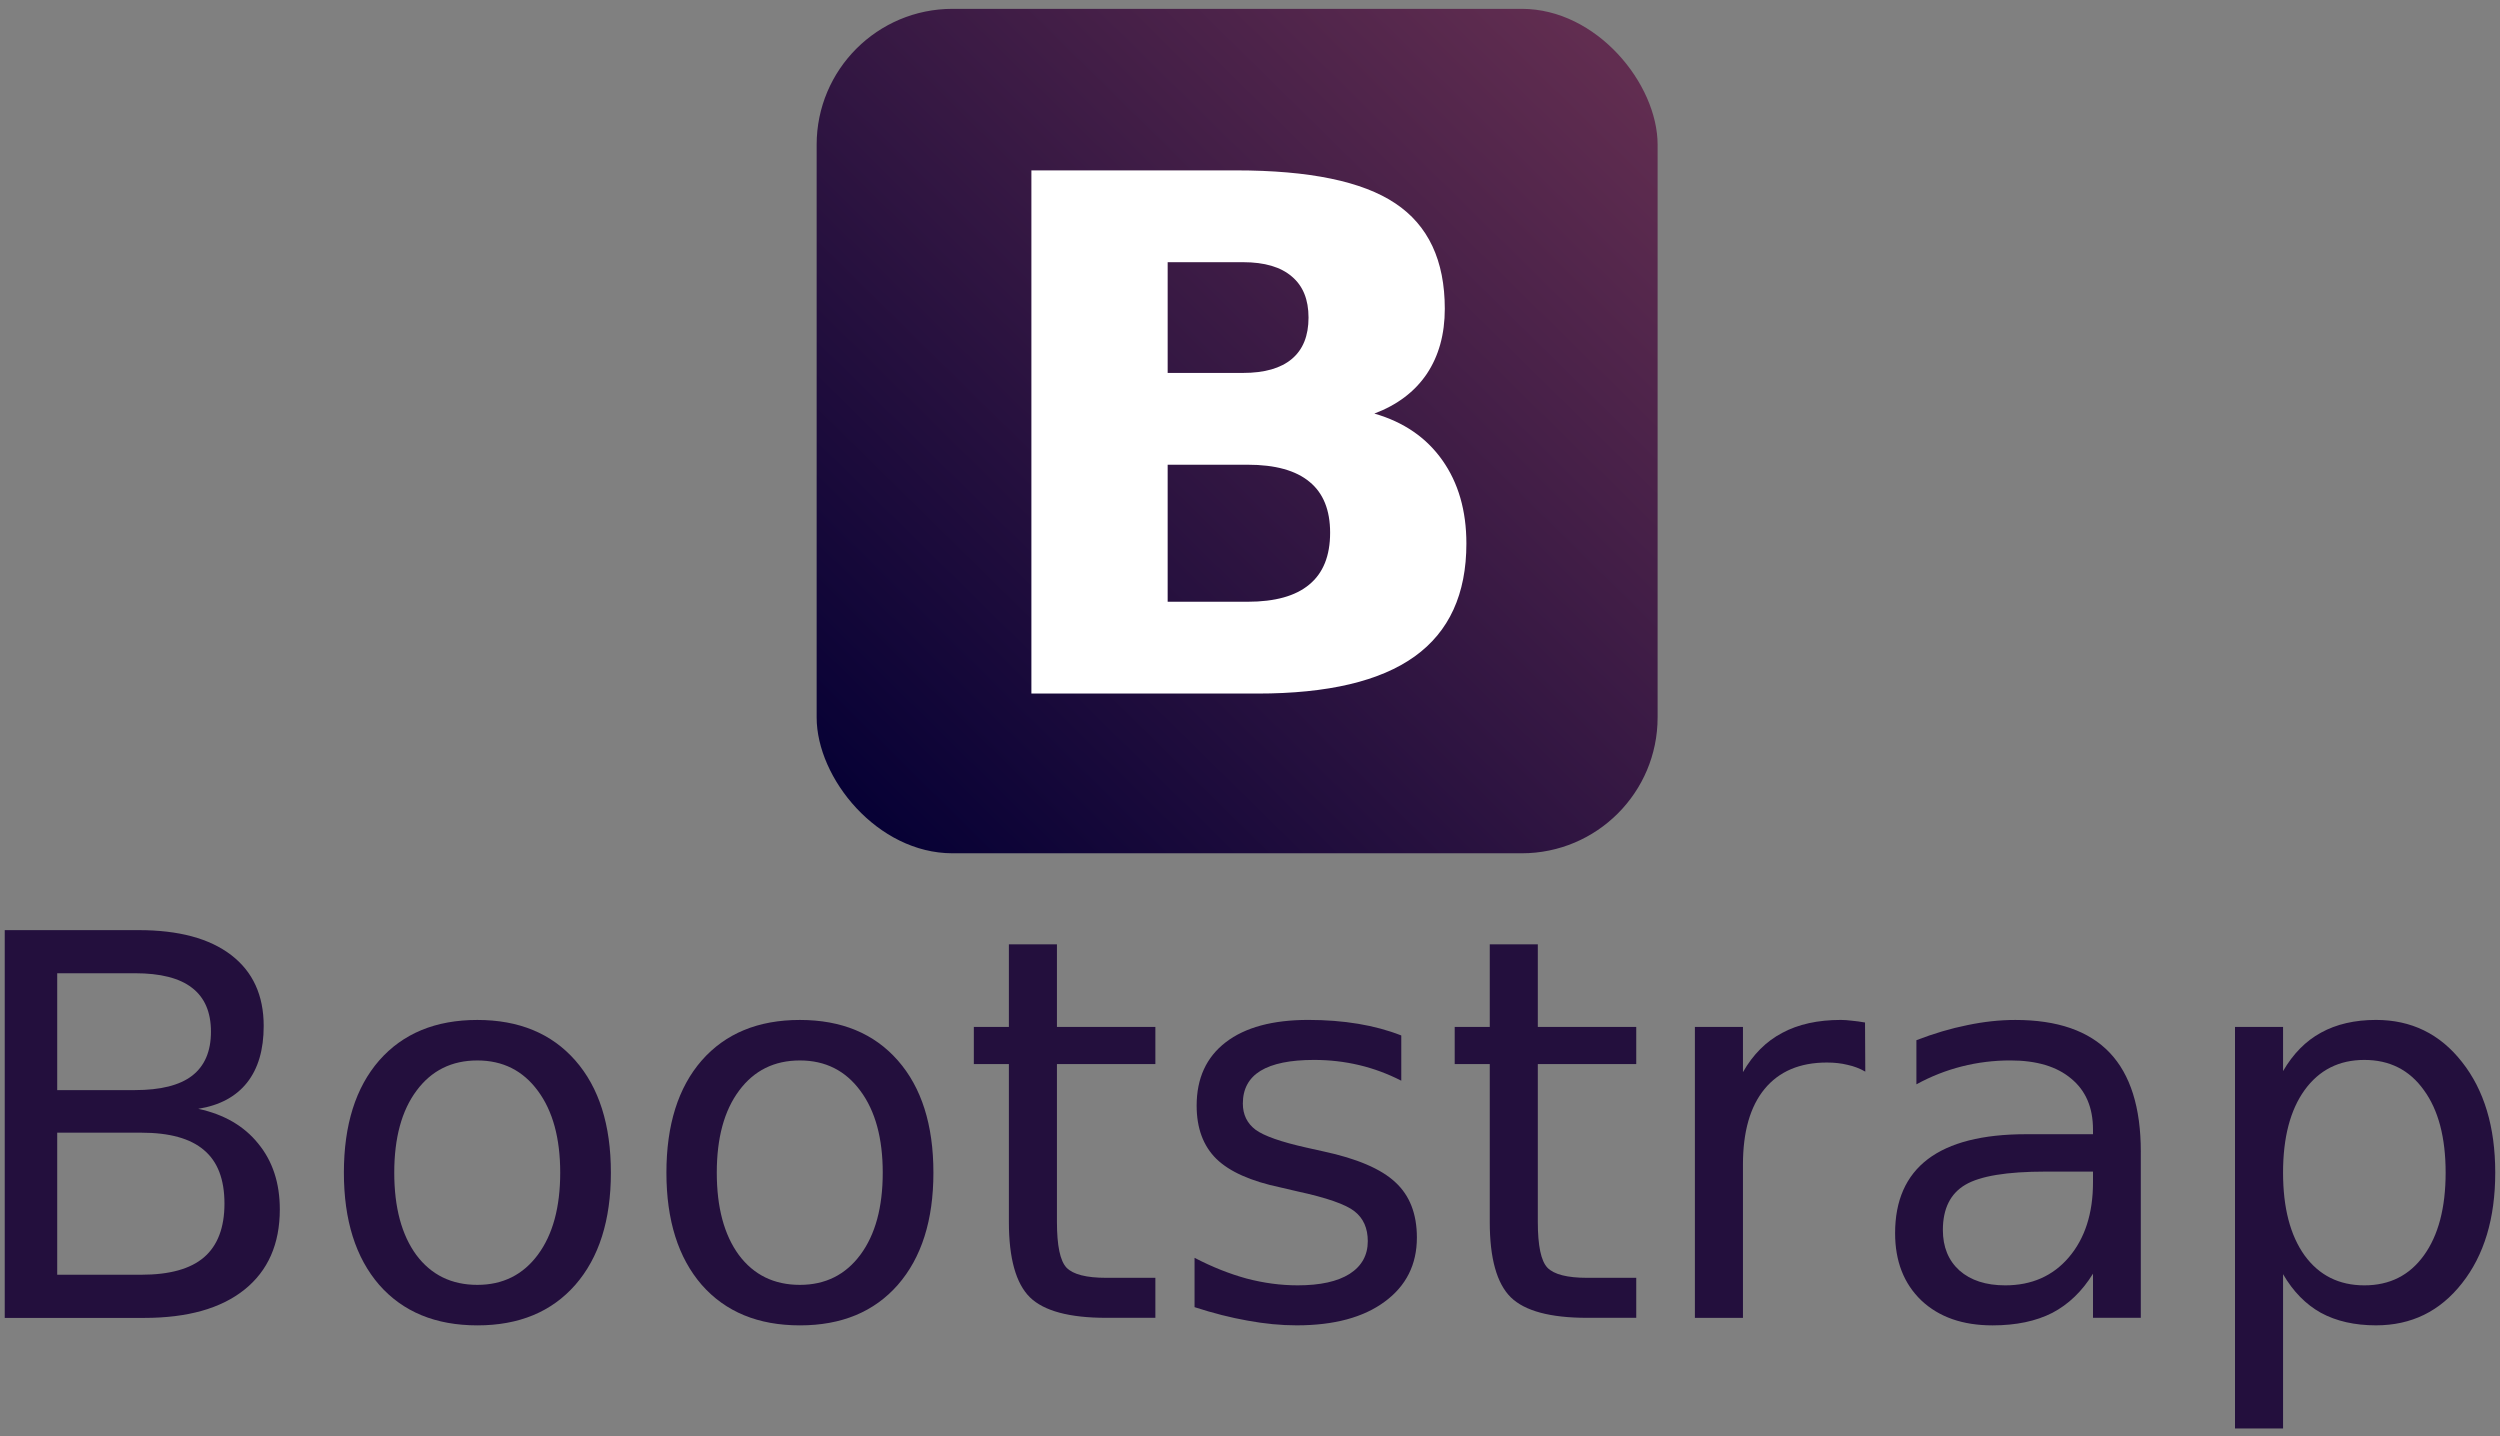 <?xml version="1.0" encoding="UTF-8" standalone="no"?>
<!-- Created with Inkscape (http://www.inkscape.org/) -->

<svg
   xmlns:dc="http://purl.org/dc/elements/1.1/"
   xmlns:cc="http://creativecommons.org/ns#"
   xmlns:rdf="http://www.w3.org/1999/02/22-rdf-syntax-ns#"
   xmlns:svg="http://www.w3.org/2000/svg"
   xmlns="http://www.w3.org/2000/svg"
   xmlns:xlink="http://www.w3.org/1999/xlink"
   xmlns:sodipodi="http://sodipodi.sourceforge.net/DTD/sodipodi-0.dtd"
   xmlns:inkscape="http://www.inkscape.org/namespaces/inkscape"
   version="1.1"
   width="94"
   height="54"
   id="svg2"
   inkscape:version="0.92.4 (5da689c313, 2019-01-14)"
   sodipodi:docname="bootstrap.svg"
   inkscape:export-filename="/home/amarcuse/site/hackerlogos/www/logos/getbootstrap/getbootstrap-120x60.png"
   inkscape:export-xdpi="90"
   inkscape:export-ydpi="90">
  <rect width="100%" height="100%" fill="#808080" stroke="none"/>
  <sodipodi:namedview
     pagecolor="#ffffff"
     bordercolor="#666666"
     borderopacity="1"
     objecttolerance="10"
     gridtolerance="10"
     guidetolerance="10"
     inkscape:pageopacity="0"
     inkscape:pageshadow="2"
     inkscape:window-width="1455"
     inkscape:window-height="1016"
     id="namedview2996"
     showgrid="false"
     fit-margin-top="0"
     fit-margin-left="0"
     fit-margin-right="0"
     fit-margin-bottom="0"
     inkscape:zoom="9.1917415"
     inkscape:cx="67.143342"
     inkscape:cy="32.474244"
     inkscape:window-x="65"
     inkscape:window-y="27"
     inkscape:window-maximized="0"
     inkscape:current-layer="svg2" />
  <defs
     id="defs4">
    <linearGradient
       id="linearGradient3820">
      <stop
         id="stop3822"
         style="stop-color:#070135;stop-opacity:1"
         offset="0" />
      <stop
         id="stop3824"
         style="stop-color:#612d50;stop-opacity:1"
         offset="1" />
    </linearGradient>
    <linearGradient
       x1="314.624"
       y1="547.206"
       x2="427.377"
       y2="432.484"
       id="linearGradient3834"
       xlink:href="#linearGradient3820"
       gradientUnits="userSpaceOnUse"
       gradientTransform="translate(-52)" />
  </defs>
  <g
     id="g36"
     transform="translate(-13.276,24.829)">
    <g
       transform="matrix(0.247,0,0,0.247,-19.062,-129.552)"
       id="layer1">
      <rect
         style="fill:url(#linearGradient3834);fill-opacity:1;stroke:none"
         id="rect3050"
         y="425.326"
         x="255.239"
         ry="20.68"
         height="128.546"
         width="128.016" />
      <g
         style="font-style:normal;font-variant:normal;font-weight:normal;font-stretch:normal;font-size:109.797px;line-height:100%;font-family:Sans;-inkscape-font-specification:Sans;text-align:center;letter-spacing:0px;word-spacing:0px;writing-mode:lr-tb;text-anchor:middle;fill:#ffffff;fill-opacity:1;stroke:none"
         id="text3836"
         transform="scale(1.005,0.995)">
        <path
           inkscape:connector-curvature="0"
           style="font-weight:bold;line-height:100%;font-family:Sans;-inkscape-font-specification:'Sans Bold';fill:#ffffff"
           id="path3841"
           d="m 318.556,483.165 c 3.252,5e-5 5.719,-0.715 7.398,-2.144 1.68,-1.43 2.52,-3.538 2.52,-6.326 -5e-5,-2.752 -0.84,-4.843 -2.52,-6.273 -1.68,-1.465 -4.146,-2.198 -7.398,-2.198 h -11.419 v 16.941 h 11.419 m 0.697,35.008 c 4.146,10e-6 7.255,-0.876 9.328,-2.627 2.109,-1.751 3.163,-4.396 3.163,-7.935 -6e-5,-3.467 -1.037,-6.058 -3.109,-7.774 -2.073,-1.751 -5.2,-2.627 -9.382,-2.627 h -12.116 v 20.962 h 12.116 M 338.446,489.384 c 4.432,1.287 7.863,3.663 10.293,7.13 2.43,3.467 3.646,7.72 3.646,12.76 -7e-5,7.72 -2.609,13.474 -7.827,17.263 -5.218,3.789 -13.153,5.683 -23.804,5.683 h -34.258 v -80.042 h 30.987 c 11.115,8e-5 19.157,1.68 24.125,5.039 5.004,3.36 7.506,8.739 7.506,16.137 -8e-5,3.896 -0.911,7.22 -2.734,9.972 -1.823,2.716 -4.468,4.736 -7.935,6.058" />
      </g>
    </g>
    <path
       d="m 15.427,17.759 v 5.342 h 3.164 c 1.061,1e-6 1.846,-0.218 2.354,-0.654 0.514,-0.443 0.771,-1.117 0.771,-2.021 -10e-6,-0.911 -0.257,-1.582 -0.771,-2.012 -0.508,-0.436 -1.292,-0.654 -2.354,-0.654 h -3.164 m 0,-5.996 v 4.395 h 2.92 c 0.964,9e-6 1.68,-0.179 2.148,-0.537 0.475,-0.365 0.713,-0.918 0.713,-1.66 -10e-6,-0.736 -0.238,-1.286 -0.713,-1.65 -0.469,-0.365 -1.185,-0.547 -2.148,-0.547 h -2.92 m -1.973,-1.621 h 5.039 c 1.504,1.5e-5 2.663,0.313 3.477,0.938 0.814,0.625 1.221,1.514 1.221,2.666 -1.2e-5,0.892 -0.208,1.602 -0.625,2.129 -0.417,0.527 -1.029,0.856 -1.836,0.986 0.97,0.208 1.722,0.645 2.256,1.309 0.54,0.658 0.811,1.481 0.811,2.471 -1.2e-5,1.302 -0.443,2.308 -1.328,3.018 -0.885,0.71 -2.145,1.064 -3.779,1.064 H 13.454 V 10.141"
       style="font-style:normal;font-variant:normal;font-weight:normal;font-stretch:normal;font-size:20px;line-height:125%;font-family:Sans;-inkscape-font-specification:Sans;letter-spacing:-0.1px;word-spacing:0px;fill:#230f3d;fill-opacity:1;stroke:none"
       id="path3762"
       inkscape:connector-curvature="0" />
    <path
       d="m 31.225,15.044 c -0.964,10e-6 -1.725,0.378 -2.285,1.133 -0.56,0.749 -0.84,1.777 -0.84,3.086 -3e-6,1.309 0.277,2.34 0.83,3.096 0.56,0.749 1.325,1.123 2.295,1.123 0.957,1e-6 1.715,-0.378 2.275,-1.133 0.56,-0.755 0.84,-1.784 0.84,-3.086 -9e-6,-1.296 -0.28,-2.321 -0.84,-3.076 -0.56,-0.762 -1.318,-1.143 -2.275,-1.143 m 0,-1.523 c 1.562,1.1e-5 2.79,0.508 3.682,1.523 0.892,1.016 1.338,2.422 1.338,4.219 -1.1e-5,1.79 -0.446,3.197 -1.338,4.219 -0.892,1.016 -2.119,1.523 -3.682,1.523 -1.569,-10e-7 -2.799,-0.508 -3.691,-1.523 -0.885,-1.022 -1.328,-2.428 -1.328,-4.219 -1e-6,-1.797 0.443,-3.203 1.328,-4.219 0.892,-1.016 2.122,-1.523 3.691,-1.523"
       style="font-style:normal;font-variant:normal;font-weight:normal;font-stretch:normal;font-size:20px;line-height:125%;font-family:Sans;-inkscape-font-specification:Sans;letter-spacing:-0.1px;word-spacing:0px;fill:#230f3d;fill-opacity:1;stroke:none"
       id="path3764"
       inkscape:connector-curvature="0" />
    <path
       d="m 43.352,15.044 c -0.964,10e-6 -1.725,0.378 -2.285,1.133 -0.56,0.749 -0.84,1.777 -0.84,3.086 -3e-6,1.309 0.277,2.34 0.83,3.096 0.56,0.749 1.325,1.123 2.295,1.123 0.957,1e-6 1.715,-0.378 2.275,-1.133 0.56,-0.755 0.84,-1.784 0.84,-3.086 -9e-6,-1.296 -0.28,-2.321 -0.84,-3.076 -0.56,-0.762 -1.318,-1.143 -2.275,-1.143 m 0,-1.523 c 1.562,1.1e-5 2.79,0.508 3.682,1.523 0.892,1.016 1.338,2.422 1.338,4.219 -1.1e-5,1.79 -0.446,3.197 -1.338,4.219 -0.892,1.016 -2.119,1.523 -3.682,1.523 -1.569,-10e-7 -2.799,-0.508 -3.691,-1.523 -0.885,-1.022 -1.328,-2.428 -1.328,-4.219 -10e-7,-1.797 0.443,-3.203 1.328,-4.219 0.892,-1.016 2.122,-1.523 3.691,-1.523"
       style="font-style:normal;font-variant:normal;font-weight:normal;font-stretch:normal;font-size:20px;line-height:125%;font-family:Sans;-inkscape-font-specification:Sans;letter-spacing:-0.1px;word-spacing:0px;fill:#230f3d;fill-opacity:1;stroke:none"
       id="path3766"
       inkscape:connector-curvature="0" />
    <path
       d="m 53.017,10.678 v 3.105 h 3.701 v 1.396 h -3.701 v 5.938 c -4e-6,0.892 0.12,1.465 0.361,1.719 0.247,0.254 0.745,0.381 1.494,0.381 h 1.846 v 1.504 h -1.846 c -1.387,0 -2.344,-0.257 -2.871,-0.771 -0.527,-0.521 -0.791,-1.465 -0.791,-2.832 v -5.938 h -1.318 v -1.396 h 1.318 v -3.105 h 1.807"
       style="font-style:normal;font-variant:normal;font-weight:normal;font-stretch:normal;font-size:20px;line-height:125%;font-family:Sans;-inkscape-font-specification:Sans;letter-spacing:-0.1px;word-spacing:0px;fill:#230f3d;fill-opacity:1;stroke:none"
       id="path3768"
       inkscape:connector-curvature="0" />
    <path
       d="m 65.964,14.106 v 1.699 c -0.508,-0.26 -1.035,-0.456 -1.582,-0.586 -0.547,-0.13 -1.113,-0.195 -1.699,-0.195 -0.892,10e-6 -1.563,0.137 -2.012,0.41 -0.443,0.273 -0.664,0.684 -0.664,1.23 -3e-6,0.417 0.16,0.745 0.479,0.986 0.319,0.234 0.96,0.459 1.924,0.674 l 0.615,0.137 c 1.276,0.273 2.181,0.661 2.715,1.162 0.54,0.495 0.811,1.188 0.811,2.08 -1e-5,1.016 -0.404,1.82 -1.211,2.412 -0.801,0.592 -1.904,0.889 -3.311,0.889 -0.586,-10e-7 -1.198,-0.059 -1.836,-0.176 -0.632,-0.111 -1.299,-0.28 -2.002,-0.508 v -1.855 c 0.664,0.345 1.318,0.605 1.963,0.781 0.645,0.169 1.283,0.254 1.914,0.254 0.846,2e-6 1.497,-0.143 1.953,-0.43 0.456,-0.293 0.684,-0.703 0.684,-1.23 -8e-6,-0.488 -0.166,-0.863 -0.498,-1.123 -0.326,-0.26 -1.045,-0.511 -2.158,-0.752 l -0.625,-0.146 c -1.113,-0.234 -1.917,-0.592 -2.412,-1.074 -0.495,-0.488 -0.742,-1.156 -0.742,-2.002 -1e-6,-1.029 0.365,-1.823 1.094,-2.383 0.729,-0.56 1.764,-0.84 3.105,-0.84 0.664,1.1e-5 1.289,0.049 1.875,0.146 0.586,0.098 1.126,0.244 1.621,0.439"
       style="font-style:normal;font-variant:normal;font-weight:normal;font-stretch:normal;font-size:20px;line-height:125%;font-family:Sans;-inkscape-font-specification:Sans;letter-spacing:-0.1px;word-spacing:0px;fill:#230f3d;fill-opacity:1;stroke:none"
       id="path3770"
       inkscape:connector-curvature="0" />
    <path
       d="m 71.098,10.678 v 3.105 h 3.701 v 1.396 h -3.701 v 5.938 c -4e-6,0.892 0.12,1.465 0.361,1.719 0.247,0.254 0.745,0.381 1.494,0.381 h 1.846 v 1.504 h -1.846 c -1.387,0 -2.344,-0.257 -2.871,-0.771 -0.527,-0.521 -0.791,-1.465 -0.791,-2.832 v -5.938 h -1.318 v -1.396 h 1.318 v -3.105 h 1.807"
       style="font-style:normal;font-variant:normal;font-weight:normal;font-stretch:normal;font-size:20px;line-height:125%;font-family:Sans;-inkscape-font-specification:Sans;letter-spacing:-0.1px;word-spacing:0px;fill:#230f3d;fill-opacity:1;stroke:none"
       id="path3772"
       inkscape:connector-curvature="0" />
    <path
       d="m 83.411,15.464 c -0.202,-0.117 -0.423,-0.202 -0.664,-0.254 -0.234,-0.059 -0.495,-0.088 -0.781,-0.088 -1.016,10e-6 -1.797,0.332 -2.344,0.996 -0.54,0.658 -0.811,1.605 -0.811,2.842 v 5.762 h -1.807 v -10.938 h 1.807 v 1.699 c 0.378,-0.664 0.869,-1.156 1.475,-1.475 0.605,-0.326 1.341,-0.488 2.207,-0.488 0.124,1.1e-5 0.26,0.01 0.41,0.029 0.15,0.013 0.316,0.036 0.498,0.068 l 0.01,1.846"
       style="font-style:normal;font-variant:normal;font-weight:normal;font-stretch:normal;font-size:20px;line-height:125%;font-family:Sans;-inkscape-font-specification:Sans;letter-spacing:-0.1px;word-spacing:0px;fill:#230f3d;fill-opacity:1;stroke:none"
       id="path3774"
       inkscape:connector-curvature="0" />
    <path
       d="m 90.186,19.223 c -1.452,5e-6 -2.458,0.166 -3.018,0.498 -0.56,0.332 -0.84,0.898 -0.84,1.699 -3e-6,0.638 0.208,1.146 0.625,1.523 0.423,0.371 0.996,0.557 1.719,0.557 0.996,2e-6 1.794,-0.352 2.393,-1.055 0.605,-0.71 0.908,-1.65 0.908,-2.822 v -0.4 h -1.787 m 3.584,-0.742 v 6.24 H 91.973 V 23.061 c -0.41,0.664 -0.921,1.156 -1.533,1.475 -0.612,0.312 -1.361,0.469 -2.246,0.469 -1.12,-10e-7 -2.012,-0.312 -2.676,-0.938 -0.658,-0.632 -0.986,-1.475 -0.986,-2.529 -10e-7,-1.23 0.41,-2.158 1.23,-2.783 0.827,-0.625 2.057,-0.937 3.691,-0.938 h 2.52 v -0.176 c -9e-6,-0.827 -0.273,-1.465 -0.82,-1.914 -0.54,-0.456 -1.302,-0.684 -2.285,-0.684 -0.625,10e-6 -1.234,0.075 -1.826,0.225 -0.592,0.15 -1.162,0.374 -1.709,0.674 v -1.66 c 0.658,-0.254 1.296,-0.443 1.914,-0.566 0.618,-0.13 1.221,-0.195 1.807,-0.195 1.582,1.1e-5 2.764,0.41 3.545,1.23 0.781,0.82 1.172,2.064 1.172,3.73"
       style="font-style:normal;font-variant:normal;font-weight:normal;font-stretch:normal;font-size:20px;line-height:125%;font-family:Sans;-inkscape-font-specification:Sans;letter-spacing:-0.1px;word-spacing:0px;fill:#230f3d;fill-opacity:1;stroke:none"
       id="path3776"
       inkscape:connector-curvature="0" />
    <path
       d="m 99.119,23.081 v 5.801 h -1.807 V 13.784 h 1.807 v 1.66 c 0.378,-0.651 0.853,-1.133 1.426,-1.445 0.579,-0.319 1.27,-0.479 2.07,-0.479 1.328,1.1e-5 2.406,0.527 3.232,1.582 0.833,1.055 1.25,2.441 1.25,4.16 -10e-6,1.719 -0.417,3.105 -1.25,4.16 -0.827,1.055 -1.904,1.582 -3.232,1.582 -0.801,-10e-7 -1.491,-0.156 -2.07,-0.469 -0.573,-0.319 -1.048,-0.804 -1.426,-1.455 m 6.113,-3.818 c -1e-5,-1.322 -0.273,-2.357 -0.82,-3.105 -0.54,-0.755 -1.286,-1.133 -2.236,-1.133 -0.951,10e-6 -1.699,0.378 -2.246,1.133 -0.54,0.749 -0.811,1.784 -0.811,3.105 -3e-6,1.322 0.27,2.36 0.811,3.115 0.547,0.749 1.296,1.123 2.246,1.123 0.951,2e-6 1.696,-0.374 2.236,-1.123 0.547,-0.755 0.82,-1.794 0.82,-3.115"
       style="font-style:normal;font-variant:normal;font-weight:normal;font-stretch:normal;font-size:20px;line-height:125%;font-family:Sans;-inkscape-font-specification:Sans;letter-spacing:-0.1px;word-spacing:0px;fill:#230f3d;fill-opacity:1;stroke:none"
       id="path3778"
       inkscape:connector-curvature="0" />
  </g>
</svg>
